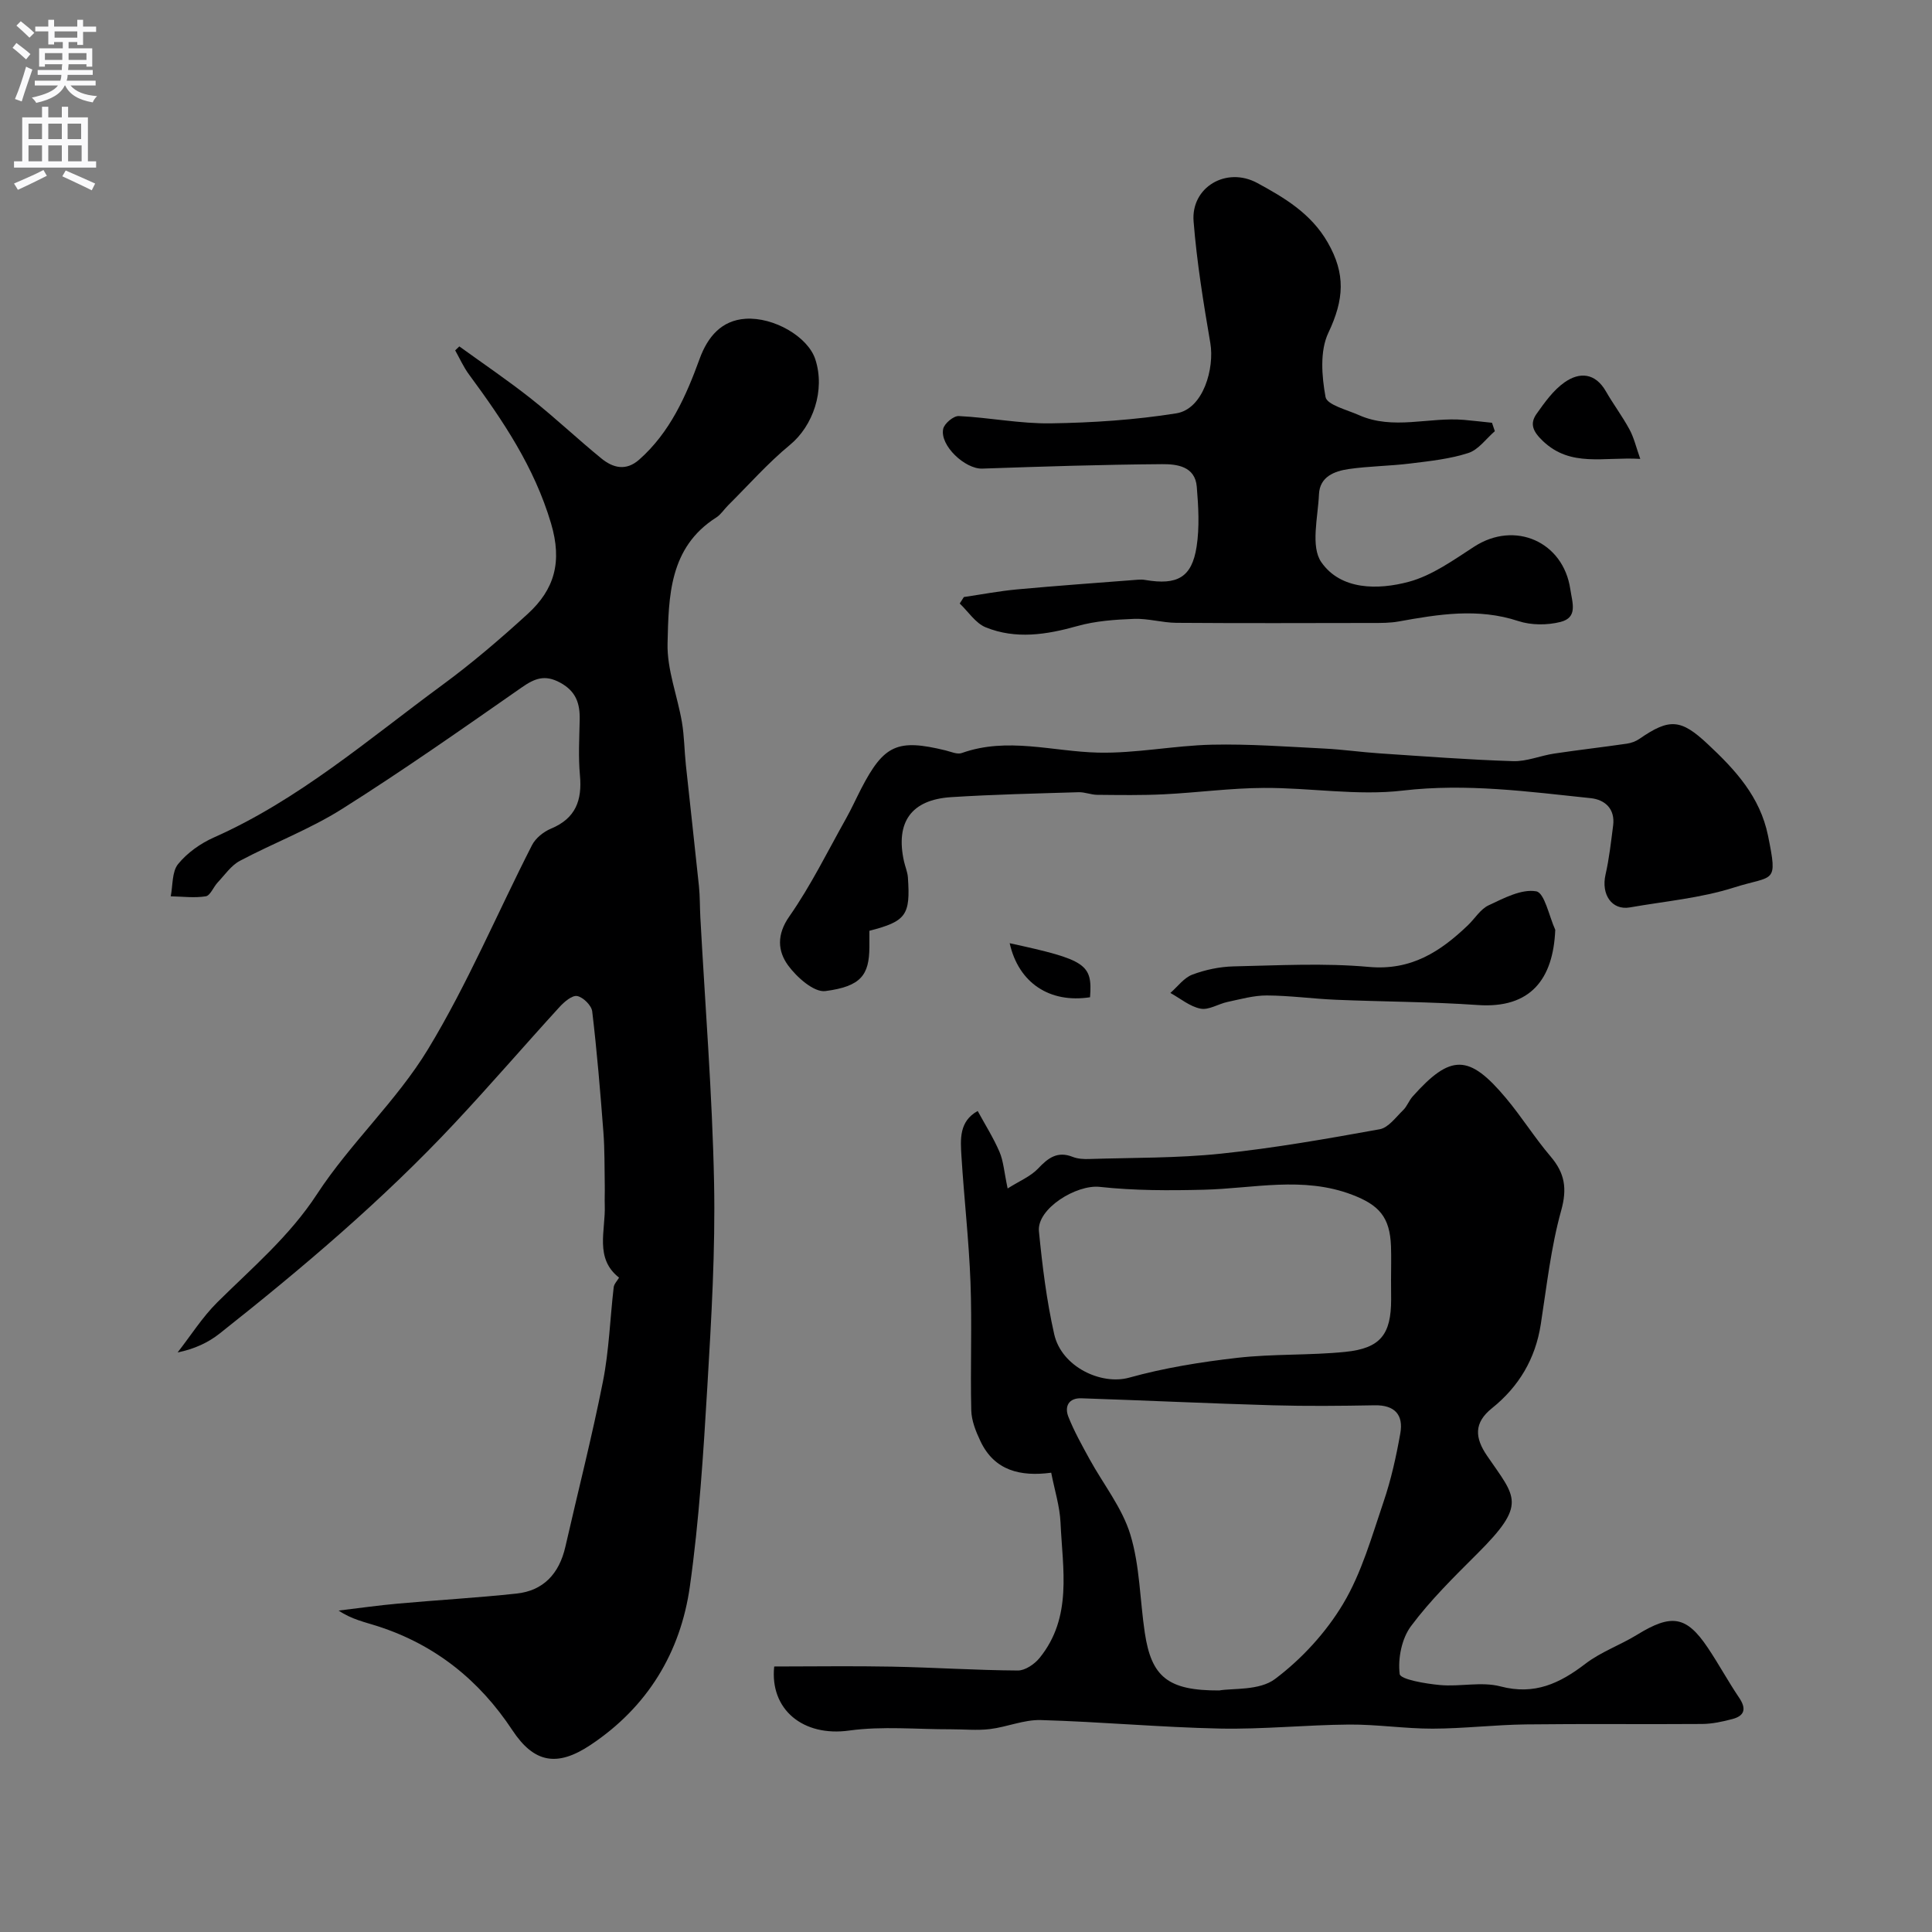 <svg enable-background="new 0 0 400 400" viewBox="0 0 400 400" xmlns="http://www.w3.org/2000/svg"><rect x="0" y="0" width="400" height="400" fill="#808080" stroke="none"/><g fill="#000001"><path d="m95.1 71.72c4.99 3.61 10.11 7.07 14.93 10.89 4.96 3.93 9.57 8.3 14.47 12.3 2.41 1.97 5.1 2.67 7.84.25 6.38-5.64 9.72-13.19 12.51-20.87 1.68-4.61 4.56-7.96 9.49-8.29 5.86-.39 12.93 3.71 14.46 8.39 2.1 6.42-.49 13.81-5.25 17.72-4.59 3.78-8.57 8.31-12.81 12.52-.83.82-1.48 1.89-2.43 2.5-9.8 6.21-9.87 16.43-10.1 26.11-.13 5.4 2.05 10.84 2.98 16.3.49 2.9.5 5.89.81 8.82.89 8.38 1.84 16.74 2.71 25.12.22 2.14.17 4.3.29 6.45.99 18.3 2.47 36.6 2.84 54.91.28 14.05-.56 28.15-1.39 42.2-.82 13.83-1.69 27.7-3.62 41.41s-8.79 24.98-20.56 32.82c-6.9 4.6-11.69 3.77-16.19-3.05-6.85-10.37-15.98-17.68-27.82-21.51-2.68-.87-5.46-1.43-8.15-3.26 4.09-.49 8.18-1.07 12.28-1.44 8.19-.74 16.4-1.2 24.57-2.08 5.51-.59 8.81-4.08 10.09-9.67 2.6-11.4 5.51-22.75 7.78-34.22 1.27-6.4 1.47-13.02 2.23-19.53.08-.68.71-1.3 1.11-1.99-5.1-3.98-2.78-9.73-2.96-14.95-.05-1.37.03-2.74 0-4.11-.07-3.68 0-7.37-.28-11.03-.64-8.36-1.33-16.72-2.32-25.04-.15-1.23-1.88-2.94-3.11-3.17-1.05-.2-2.68 1.2-3.65 2.26-7.29 7.98-14.35 16.19-21.74 24.08-14.92 15.94-31.54 30.01-48.63 43.53-2.38 1.88-5.2 3.2-8.71 3.92 2.72-3.48 5.11-7.29 8.22-10.38 7.22-7.16 14.92-13.63 20.65-22.41 6.87-10.52 16.49-19.3 22.98-30 8.17-13.47 14.33-28.15 21.52-42.23.74-1.46 2.4-2.79 3.94-3.43 5.11-2.12 6.47-5.87 5.99-11.04-.35-3.8-.13-7.66-.05-11.49.07-3.35-.73-5.9-4.05-7.7-3.18-1.72-5.26-.88-7.96 1-12.28 8.56-24.54 17.18-37.2 25.16-6.65 4.2-14.16 7.03-21.15 10.74-1.81.96-3.12 2.91-4.59 4.47-.89.94-1.52 2.72-2.47 2.87-2.35.38-4.82.05-7.25 0 .45-2.27.23-5.08 1.52-6.67 1.89-2.33 4.64-4.28 7.41-5.51 17.55-7.79 31.95-20.29 47.19-31.49 6.21-4.56 12.1-9.6 17.79-14.8 5.53-5.06 7.2-10.75 4.82-18.76-3.48-11.71-9.97-21.29-16.98-30.81-1.13-1.53-1.92-3.32-2.86-4.99.28-.26.57-.54.86-.82z"/><path d="m160.29 345.03c8.18 0 16.3-.13 24.42.03 8.68.17 17.35.75 26.03.8 1.52.01 3.47-1.33 4.51-2.62 6.83-8.44 4.75-18.4 4.32-28-.15-3.35-1.21-6.65-1.93-10.33-6.35.84-11.75-.4-14.65-6.53-.95-2-1.85-4.24-1.9-6.4-.21-8.83.17-17.67-.16-26.49-.33-8.71-1.33-17.39-1.87-26.09-.22-3.52-.51-7.24 3.36-9.38 1.53 2.81 3.25 5.53 4.51 8.45.82 1.9.95 4.09 1.69 7.59 2.48-1.57 4.75-2.49 6.29-4.11 2.09-2.22 4.02-3.68 7.18-2.43 1.04.41 2.27.48 3.4.44 9.11-.29 18.27-.16 27.32-1.11 11.01-1.15 21.94-3.08 32.84-5.05 1.81-.33 3.34-2.49 4.86-3.96.8-.77 1.19-1.96 1.94-2.8 7.9-8.86 11.68-8.85 19.36.33 3.25 3.88 5.95 8.22 9.23 12.07 2.94 3.46 3.46 6.62 2.18 11.21-2.13 7.65-2.99 15.66-4.22 23.54-1.11 7.15-4.54 12.9-10.11 17.37-3.77 3.02-3.56 6.11-1.01 9.84 5.96 8.72 8.35 9.93-2.04 20.29-4.8 4.79-9.69 9.59-13.72 15-1.92 2.58-2.73 6.7-2.33 9.9.14 1.12 5.37 2.01 8.35 2.28 4.15.38 8.59-.75 12.51.28 7.07 1.86 12.28-.62 17.61-4.7 3.2-2.45 7.19-3.85 10.66-5.98 7.13-4.39 10.22-3.95 14.67 2.69 2.27 3.38 4.21 6.98 6.49 10.35 1.52 2.26 1.14 3.73-1.41 4.4-2.03.54-4.16 1-6.24 1.02-12.16.09-24.33-.06-36.49.09-6.44.08-12.87.86-19.3.88-5.77.01-11.53-.89-17.3-.85-8.93.07-17.87 1.01-26.79.83-12.36-.26-24.71-1.41-37.07-1.76-3.5-.1-7.01 1.45-10.56 1.87-2.65.32-5.37.03-8.06.04-7.02.02-14.14-.69-21.03.26-9.55 1.34-16.48-4.35-15.54-13.26zm92.14 4.96c2.8-.49 8.3.07 11.55-2.37 5.54-4.16 10.57-9.65 14.12-15.6 3.82-6.4 5.91-13.9 8.34-21.06 1.57-4.6 2.63-9.41 3.48-14.2.68-3.83-1.15-5.89-5.32-5.81-7.02.13-14.06.2-21.08 0-13.21-.38-26.42-1.01-39.63-1.45-2.61-.09-3.55 1.67-2.69 3.84 1.19 3 2.79 5.85 4.34 8.69 2.86 5.23 6.78 10.11 8.48 15.67 1.98 6.48 1.98 13.56 3 20.36 1.37 9.1 4.75 11.98 15.41 11.93zm35.57-84.97c0-2.33.07-4.67-.01-6.99-.22-6.07-2.49-8.55-8.04-10.67-10.19-3.89-20.44-1.29-30.7-1.04-7.18.18-14.44.19-21.56-.59-4.81-.53-13.05 4.5-12.59 9.2.7 7.14 1.58 14.31 3.16 21.3 1.54 6.81 9.78 10.59 15.51 9 7.3-2.03 14.89-3.25 22.43-4.11 7.4-.84 14.93-.48 22.34-1.23 7.29-.74 9.48-3.63 9.48-10.86-.02-1.35-.02-2.68-.02-4.01z"/><path d="m309.49 89.27c-1.81 1.56-3.39 3.85-5.49 4.52-3.83 1.24-7.95 1.67-11.99 2.17-4.24.53-8.54.54-12.77 1.15-2.96.43-6 1.58-6.16 5.22-.21 4.77-1.77 10.83.49 14.07 4.03 5.79 11.73 5.77 18.12 4.05 4.82-1.3 9.23-4.49 13.54-7.28 8.43-5.45 18.43-1 19.88 8.79.43 2.89 1.62 5.89-2.04 6.81-2.74.69-6.06.69-8.73-.19-8.35-2.75-16.52-1.4-24.77.09-1.78.32-3.63.31-5.45.31-13.52.02-27.03.07-40.55-.03-2.93-.02-5.87-.93-8.78-.82-3.95.15-8.01.43-11.78 1.5-6.38 1.79-12.71 2.77-18.93.25-2.11-.86-3.6-3.24-5.38-4.93.29-.45.57-.89.86-1.34 3.67-.54 7.32-1.24 11-1.58 8.35-.77 16.71-1.36 25.07-2.01.49-.04 1.01-.03 1.5.06 6.62 1.12 9.62-.52 10.61-6.87.63-4.06.38-8.31.04-12.44-.35-4.25-4.14-4.69-7.17-4.67-12.42.09-24.84.49-37.25.92-3.53.12-8.82-4.78-8.08-8.23.24-1.11 2.15-2.71 3.23-2.65 6.37.31 12.73 1.61 19.07 1.51 8.67-.13 17.4-.71 25.95-2.07 5.66-.9 7.93-9.42 7.06-14.52-1.43-8.36-2.8-16.77-3.47-25.22-.57-7.06 6.77-11.44 13.21-7.94 5.61 3.05 11.11 6.29 14.56 12.3 3.74 6.52 3.4 11.8.13 18.71-1.78 3.75-1.37 8.98-.58 13.29.3 1.62 4.43 2.64 6.9 3.74 7.11 3.16 14.51.37 21.76.99 1.94.17 3.86.4 5.8.6.19.58.39 1.16.59 1.74z"/><path d="m180 192.71c0 1.09.01 2.24 0 3.39-.05 5.74-1.7 8.12-9.11 9.09-2.36.31-5.92-2.85-7.72-5.31-2.15-2.95-2.41-6.35.26-10.16 4.46-6.38 7.92-13.46 11.75-20.28 1.12-2 2.06-4.09 3.11-6.13 4.72-9.13 7.52-10.38 17.5-7.94 1.1.27 2.4.87 3.33.54 9.43-3.37 18.78-.32 28.19-.09 7.85.19 15.72-1.46 23.6-1.64 7.74-.17 15.51.41 23.26.8 3.84.19 7.66.75 11.49 1 9.2.61 18.4 1.32 27.61 1.61 2.81.09 5.64-1.14 8.5-1.57 5-.75 10.03-1.32 15.04-2.05.92-.13 1.89-.49 2.65-1.02 6.2-4.29 8.57-4.08 14.08 1.08 5.71 5.33 10.86 10.89 12.51 18.99 2.07 10.2 1.23 8.1-7.04 10.73-6.92 2.2-14.34 2.85-21.56 4.12-3.72.65-5.99-2.66-5.04-6.81.76-3.32 1.13-6.74 1.57-10.13.45-3.47-1.69-5.37-4.65-5.68-12.91-1.35-25.71-3.11-38.89-1.57-9.43 1.11-19.16-.6-28.75-.55-6.9.03-13.79.98-20.69 1.32-4.6.23-9.21.15-13.82.11-1.29-.01-2.59-.58-3.87-.54-8.79.27-17.59.46-26.37 1.02-8.29.52-11.57 5.19-9.78 13.29.25 1.11.73 2.2.81 3.32.55 7.83-.37 9.1-7.97 11.06z"/><path d="m322 192.51c-.42 10.19-5.09 16.33-16.03 15.57-9.77-.68-19.58-.68-29.37-1.09-4.78-.2-9.55-.87-14.32-.89-2.71-.01-5.44.77-8.13 1.34-1.9.4-3.89 1.73-5.59 1.39-2.21-.43-4.18-2.11-6.25-3.25 1.5-1.3 2.8-3.13 4.54-3.79 2.68-1.01 5.66-1.64 8.53-1.71 9.34-.2 18.75-.73 28.03.11 8.75.79 14.78-3.15 20.51-8.63 1.44-1.38 2.59-3.34 4.29-4.13 3.15-1.47 6.81-3.43 9.85-2.89 1.73.31 2.66 5.16 3.94 7.97z"/><path d="m339.6 95.01c-7.57-.46-14.39 1.81-20.17-3.71-2.02-1.93-2.78-3.52-1.3-5.62 1.68-2.37 3.47-4.89 5.79-6.52 3.12-2.19 6.36-1.98 8.57 1.87 1.53 2.67 3.4 5.15 4.86 7.85.93 1.69 1.37 3.64 2.25 6.13z"/><path d="m209.04 195.28c15.84 3.44 17.16 4.34 16.64 11.19-8.32 1.28-14.78-2.92-16.64-11.19z"/></g><path d="m2.6 9.9.8-1c.9.7 1.9 1.4 2.9 2.3l-.9 1.1c-1.1-1-2-1.8-2.8-2.4zm.5 10.6c.9-2.1 1.6-4.3 2.3-6.7.4.2.8.4 1.3.6-.7 2.1-1.5 4.3-2.2 6.6zm.3-15.2.9-.9c1 .8 2 1.6 2.8 2.4l-1 1c-.9-.9-1.8-1.7-2.7-2.5zm12.6-1.2h1.2v1.4h2.7v1.1h-2.7v2.7h-1.2v-.6h-1.8v1.3h4.9v3.8h-1.2v-.5h-3.7c0 .4-.1.9-.1 1.2h5.1v1h-5.2c0 .5-.1.9-.2 1.2h6v1h-5.2c1.1 1.3 2.9 2 5.5 2.2-.4.4-.7.8-.9 1.3-2.9-.5-4.8-1.6-5.7-3.5h-.1c-.8 1.7-2.7 2.9-5.9 3.6-.2-.4-.6-.8-.9-1.1 2.8-.6 4.6-1.4 5.4-2.5h-4.8v-1h5.3c.1-.3.2-.7.2-1.2h-4.9v-1h5c0-.4 0-.8.1-1.2h-3.6v.5h-1.2v-3.8h4.9v-1.3h-1.8v.5h-1.2v-2.7h-2.7v-1h2.7v-1.4h1.2v1.4h4.8zm-6.7 8.3h3.6c0-.4 0-.9 0-1.4h-3.6zm1.9-4.6h4.8v-1.3h-4.7v1.3zm6.7 3.2h-3.7v1.4h3.7v-2.4z" fill="#fafafb"/><path d="m8.7 22.1h1.3v2.2h2.8v-2.2h1.3v2.2h4.1v9.1h1.7v1.3h-17v-1.3h1.7v-9.1h4.1zm.3 13.1.7 1.2c-1.8.9-3.8 1.9-6 2.9-.2-.4-.5-.8-.8-1.3 2.3-1 4.4-1.9 6.1-2.8zm-3.1-6.4h2.8v-3.2h-2.8zm0 4.6h2.8v-3.3h-2.8zm4.1-4.6h2.8v-3.2h-2.8zm0 4.6h2.8v-3.3h-2.8zm3.6 1.9c2.1.9 4.1 1.8 6.1 2.7l-.7 1.4c-2.2-1.1-4.2-2-6.1-2.9zm3.2-9.7h-2.8v3.2h2.8zm-2.7 7.8h2.8v-3.3h-2.8z" fill="#fafafb"/></svg>